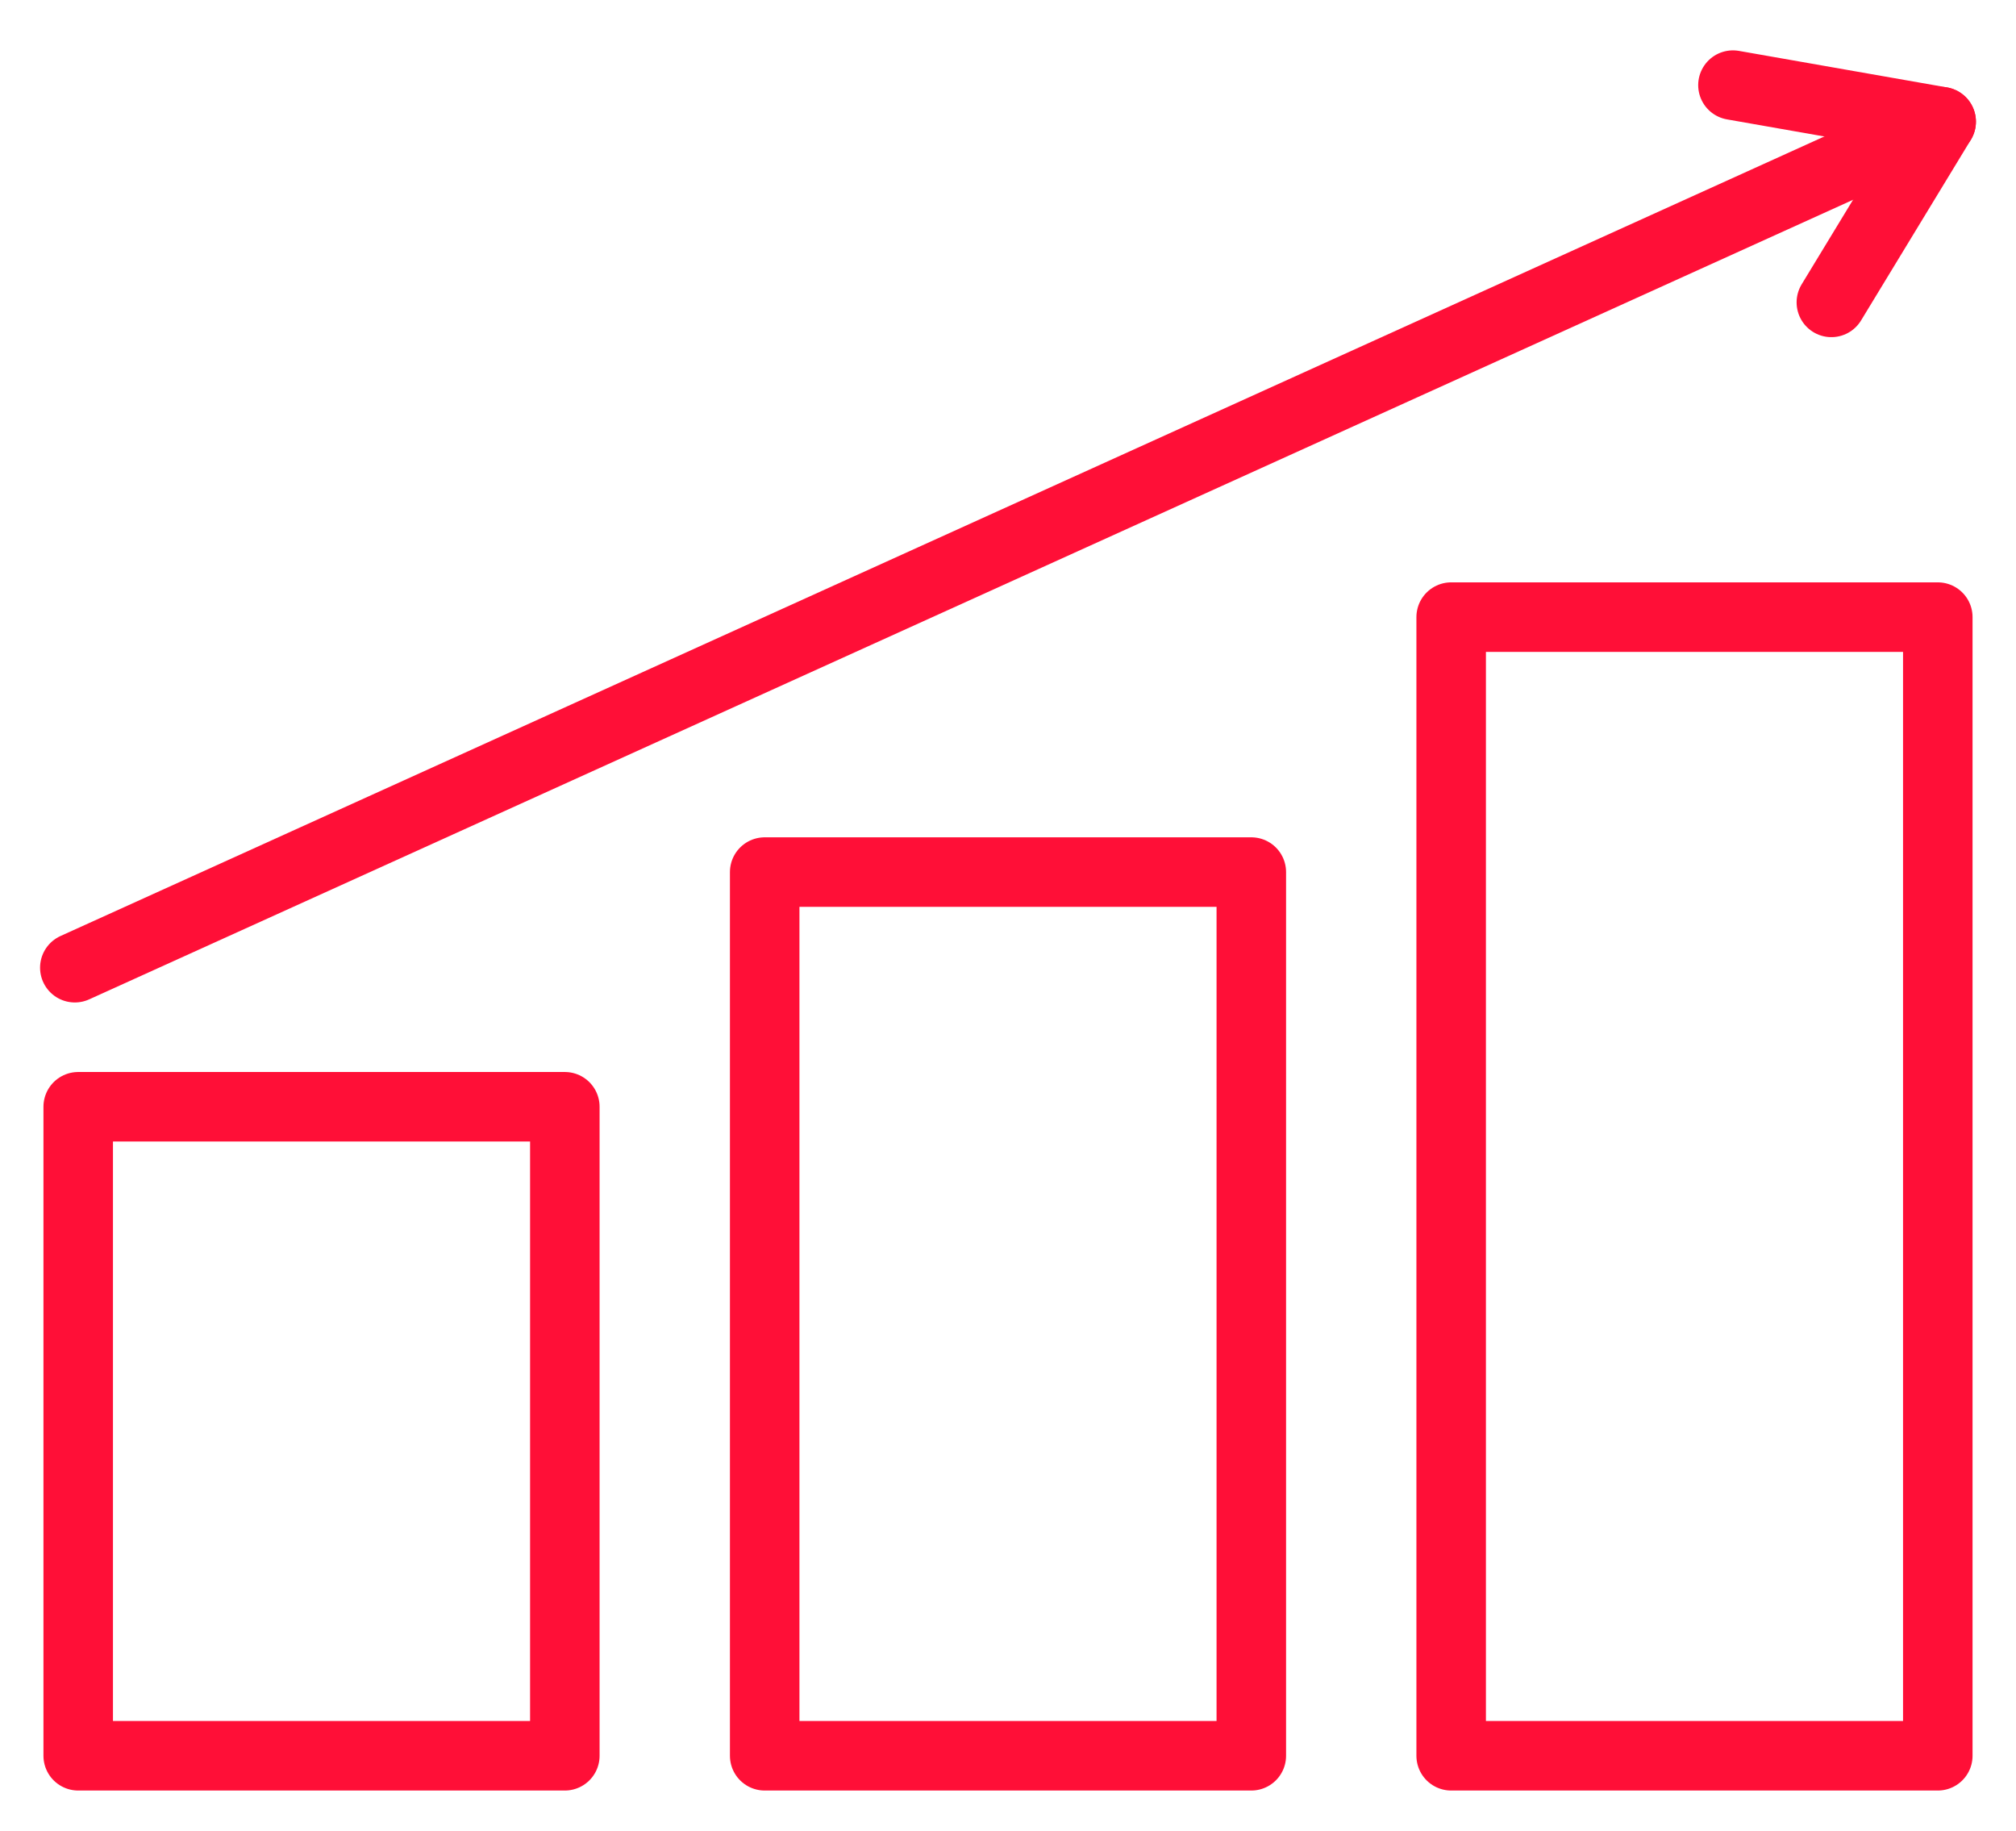 <svg xmlns="http://www.w3.org/2000/svg" width="87" height="79"><path fill="none" stroke="#FF0F37" stroke-width="3" stroke-linejoin="round" stroke-miterlimit="10" d="M62.625 26.625h21V75.75h-21zM33 37.625h21V75.75H33zM3.375 47.75h21v28h-21z"/><g fill="none" stroke="#FF0F37" stroke-width="3" stroke-linecap="round" stroke-miterlimit="10"><path d="M83.771 5.25L3.229 41.75"/><path stroke-linejoin="round" d="M79.032 13.046l4.739-7.796-8.986-1.577"/></g></svg>